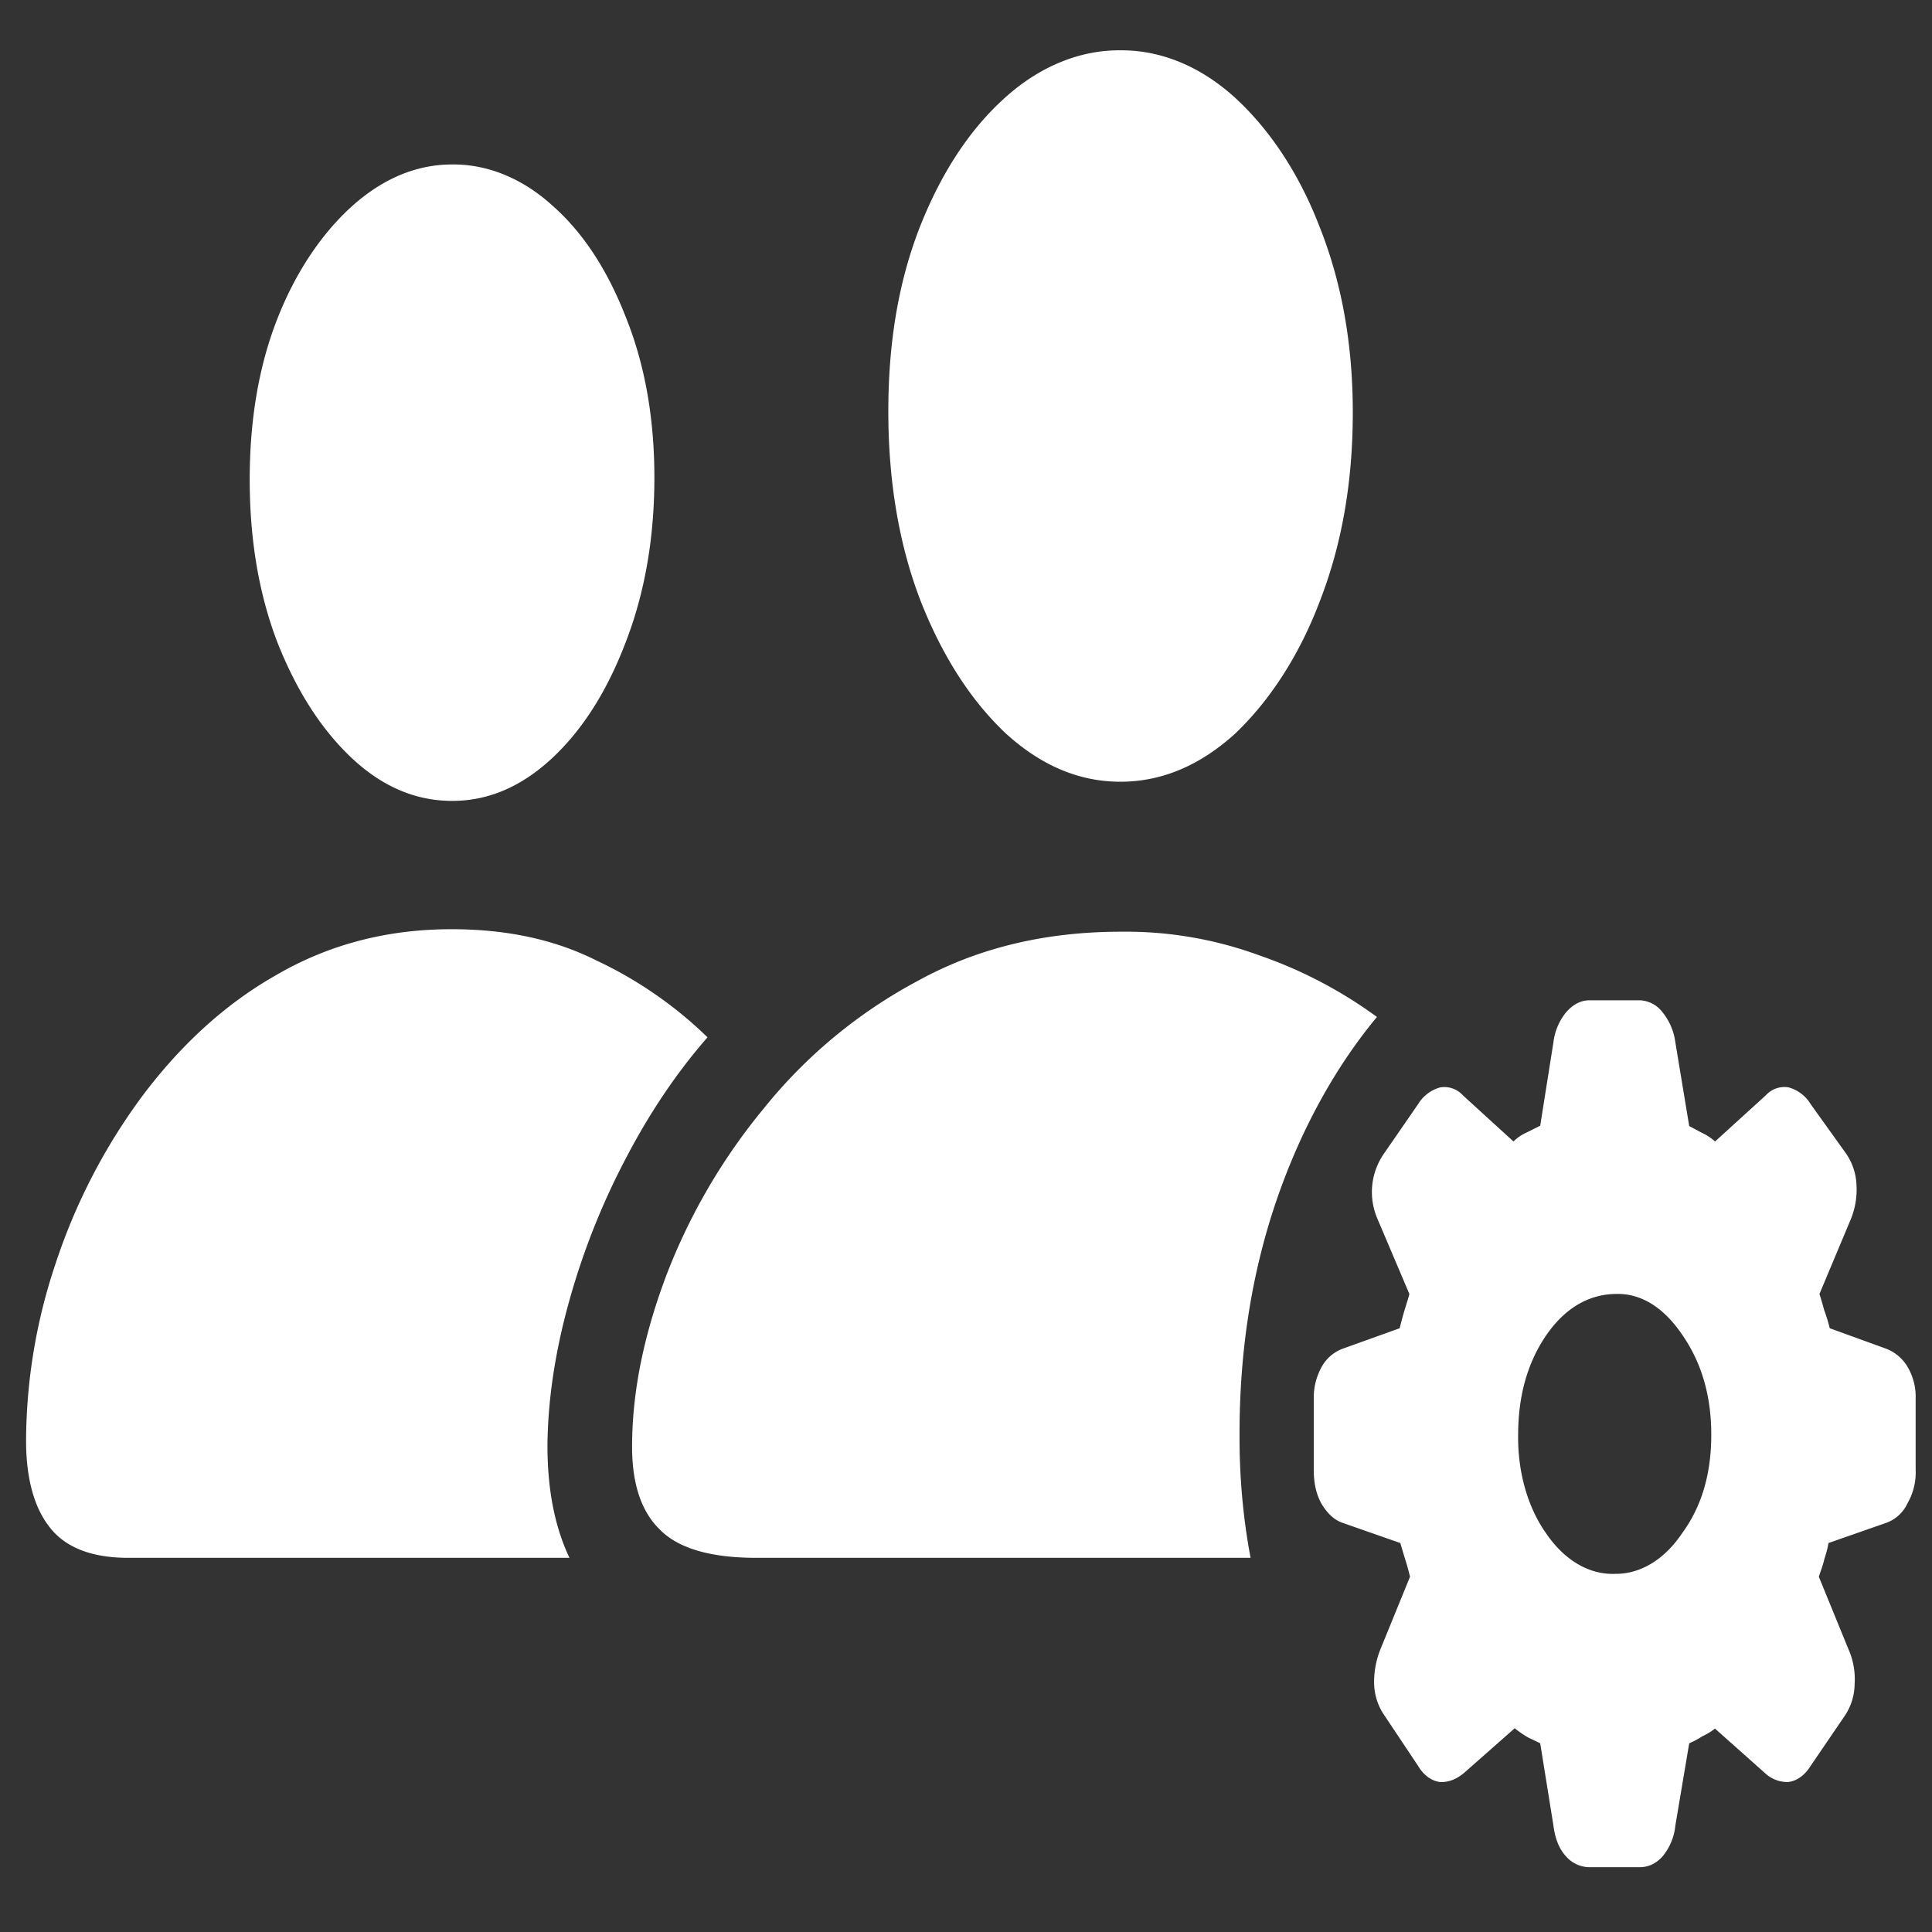 <svg xmlns="http://www.w3.org/2000/svg" width="24" height="24"><rect width="100%" height="100%" fill="#333333" stroke="none"/><path style="stroke:none;fill-rule:nonzero;fill:#fff;fill-opacity:1" d="M1.594 19.352h5.48c-.187-.395-.277-.868-.273-1.426.008-.555.097-1.14.265-1.746a8.953 8.953 0 0 1 .7-1.774c.3-.578.64-1.082 1.023-1.52a5.059 5.059 0 0 0-1.383-.956c-.523-.262-1.12-.387-1.797-.387-.812 0-1.543.195-2.199.582-.617.352-1.18.867-1.664 1.52a7.363 7.363 0 0 0-1.055 2.05 6.967 6.967 0 0 0-.367 2.203c0 .461.098.825.29 1.07.195.255.523.384.98.384Zm4.023-9.403c.45 0 .86-.176 1.242-.531.38-.355.684-.836.914-1.441.235-.606.356-1.29.356-2.043 0-.75-.121-1.414-.356-1.997-.23-.59-.535-1.054-.914-1.386-.37-.336-.804-.512-1.242-.508-.445 0-.863.176-1.246.52-.383.347-.703.828-.926 1.398-.23.586-.343 1.254-.343 1.996 0 .746.113 1.418.343 2.02.239.605.547 1.085.926 1.441.379.355.793.531 1.246.531Zm8.309 1.625c-.938 0-1.781.2-2.531.614a6.194 6.194 0 0 0-1.91 1.585 7.419 7.419 0 0 0-1.212 2.082c-.28.747-.421 1.446-.421 2.118 0 .457.113.8.34 1.023.23.238.632.356 1.206.356h6.137c-.094-.5-.14-1.02-.137-1.54 0-1.042.153-2.007.461-2.906.301-.875.727-1.648 1.246-2.273a5.538 5.538 0 0 0-1.464-.766 4.816 4.816 0 0 0-1.715-.293Zm-.008-1.863c.516 0 .992-.203 1.43-.602.437-.418.8-.984 1.05-1.648.27-.695.407-1.473.407-2.336 0-.848-.137-1.61-.407-2.293-.25-.656-.613-1.21-1.05-1.613-.426-.39-.922-.598-1.43-.594-.504-.004-1 .2-1.426.582-.437.39-.793.926-1.062 1.605-.266.676-.395 1.438-.395 2.297 0 .86.13 1.645.395 2.34.27.692.625 1.246 1.062 1.66.438.399.91.602 1.426.602Zm5.828 13.484h.621c.11 0 .203-.043.285-.133a.711.711 0 0 0 .16-.386l.172-1.02c.051-.023.102-.047.16-.086a.765.765 0 0 0 .16-.097l.618.55a.406.406 0 0 0 .289.114c.11-.012.207-.082.281-.2l.426-.625a.725.725 0 0 0 .121-.394.925.925 0 0 0-.078-.434l-.367-.898c.027-.078.054-.152.07-.223.02-.062.04-.129.05-.195l.716-.25a.466.466 0 0 0 .265-.242.772.772 0 0 0 .102-.418v-.887a.734.734 0 0 0-.102-.394.533.533 0 0 0-.265-.223l-.7-.254a2.178 2.178 0 0 0-.07-.227 4.34 4.34 0 0 0-.058-.199l.39-.93a.97.97 0 0 0 .07-.425.737.737 0 0 0-.128-.387l-.442-.617a.464.464 0 0 0-.273-.207.31.31 0 0 0-.282.097l-.632.575a.653.653 0 0 0-.168-.11l-.153-.082-.172-1.039a.748.748 0 0 0-.16-.375.37.37 0 0 0-.285-.148h-.62c-.114 0-.212.054-.298.156a.728.728 0 0 0-.152.367l-.164 1.035-.172.086a.532.532 0 0 0-.16.11l-.63-.575a.31.31 0 0 0-.28-.097.464.464 0 0 0-.274.207l-.426.617a.837.837 0 0 0-.078.813l.395.93c-.016.062-.04.132-.063.21-.02.067-.039.14-.058.215l-.707.254a.494.494 0 0 0-.266.234.783.783 0 0 0-.094.383v.887c0 .172.032.305.094.418.07.12.16.207.266.242l.715.25.058.195c.024.07.043.145.063.223l-.368.902a1.088 1.088 0 0 0-.078.438.725.725 0 0 0 .13.387l.417.625c.07.117.168.187.274.199.101.004.199-.032.297-.114l.628-.554c.063.05.118.086.164.113.055.027.106.05.153.074l.164 1.02c.02.16.07.289.152.379a.39.39 0 0 0 .297.14Zm.317-3.644c-.325.012-.633-.172-.86-.508-.226-.32-.351-.762-.344-1.219 0-.48.114-.89.344-1.23.23-.336.52-.512.86-.52.32-.012.601.164.835.508.243.352.36.762.36 1.242s-.117.887-.36 1.219c-.218.328-.52.512-.835.508Zm0 0"/></svg>